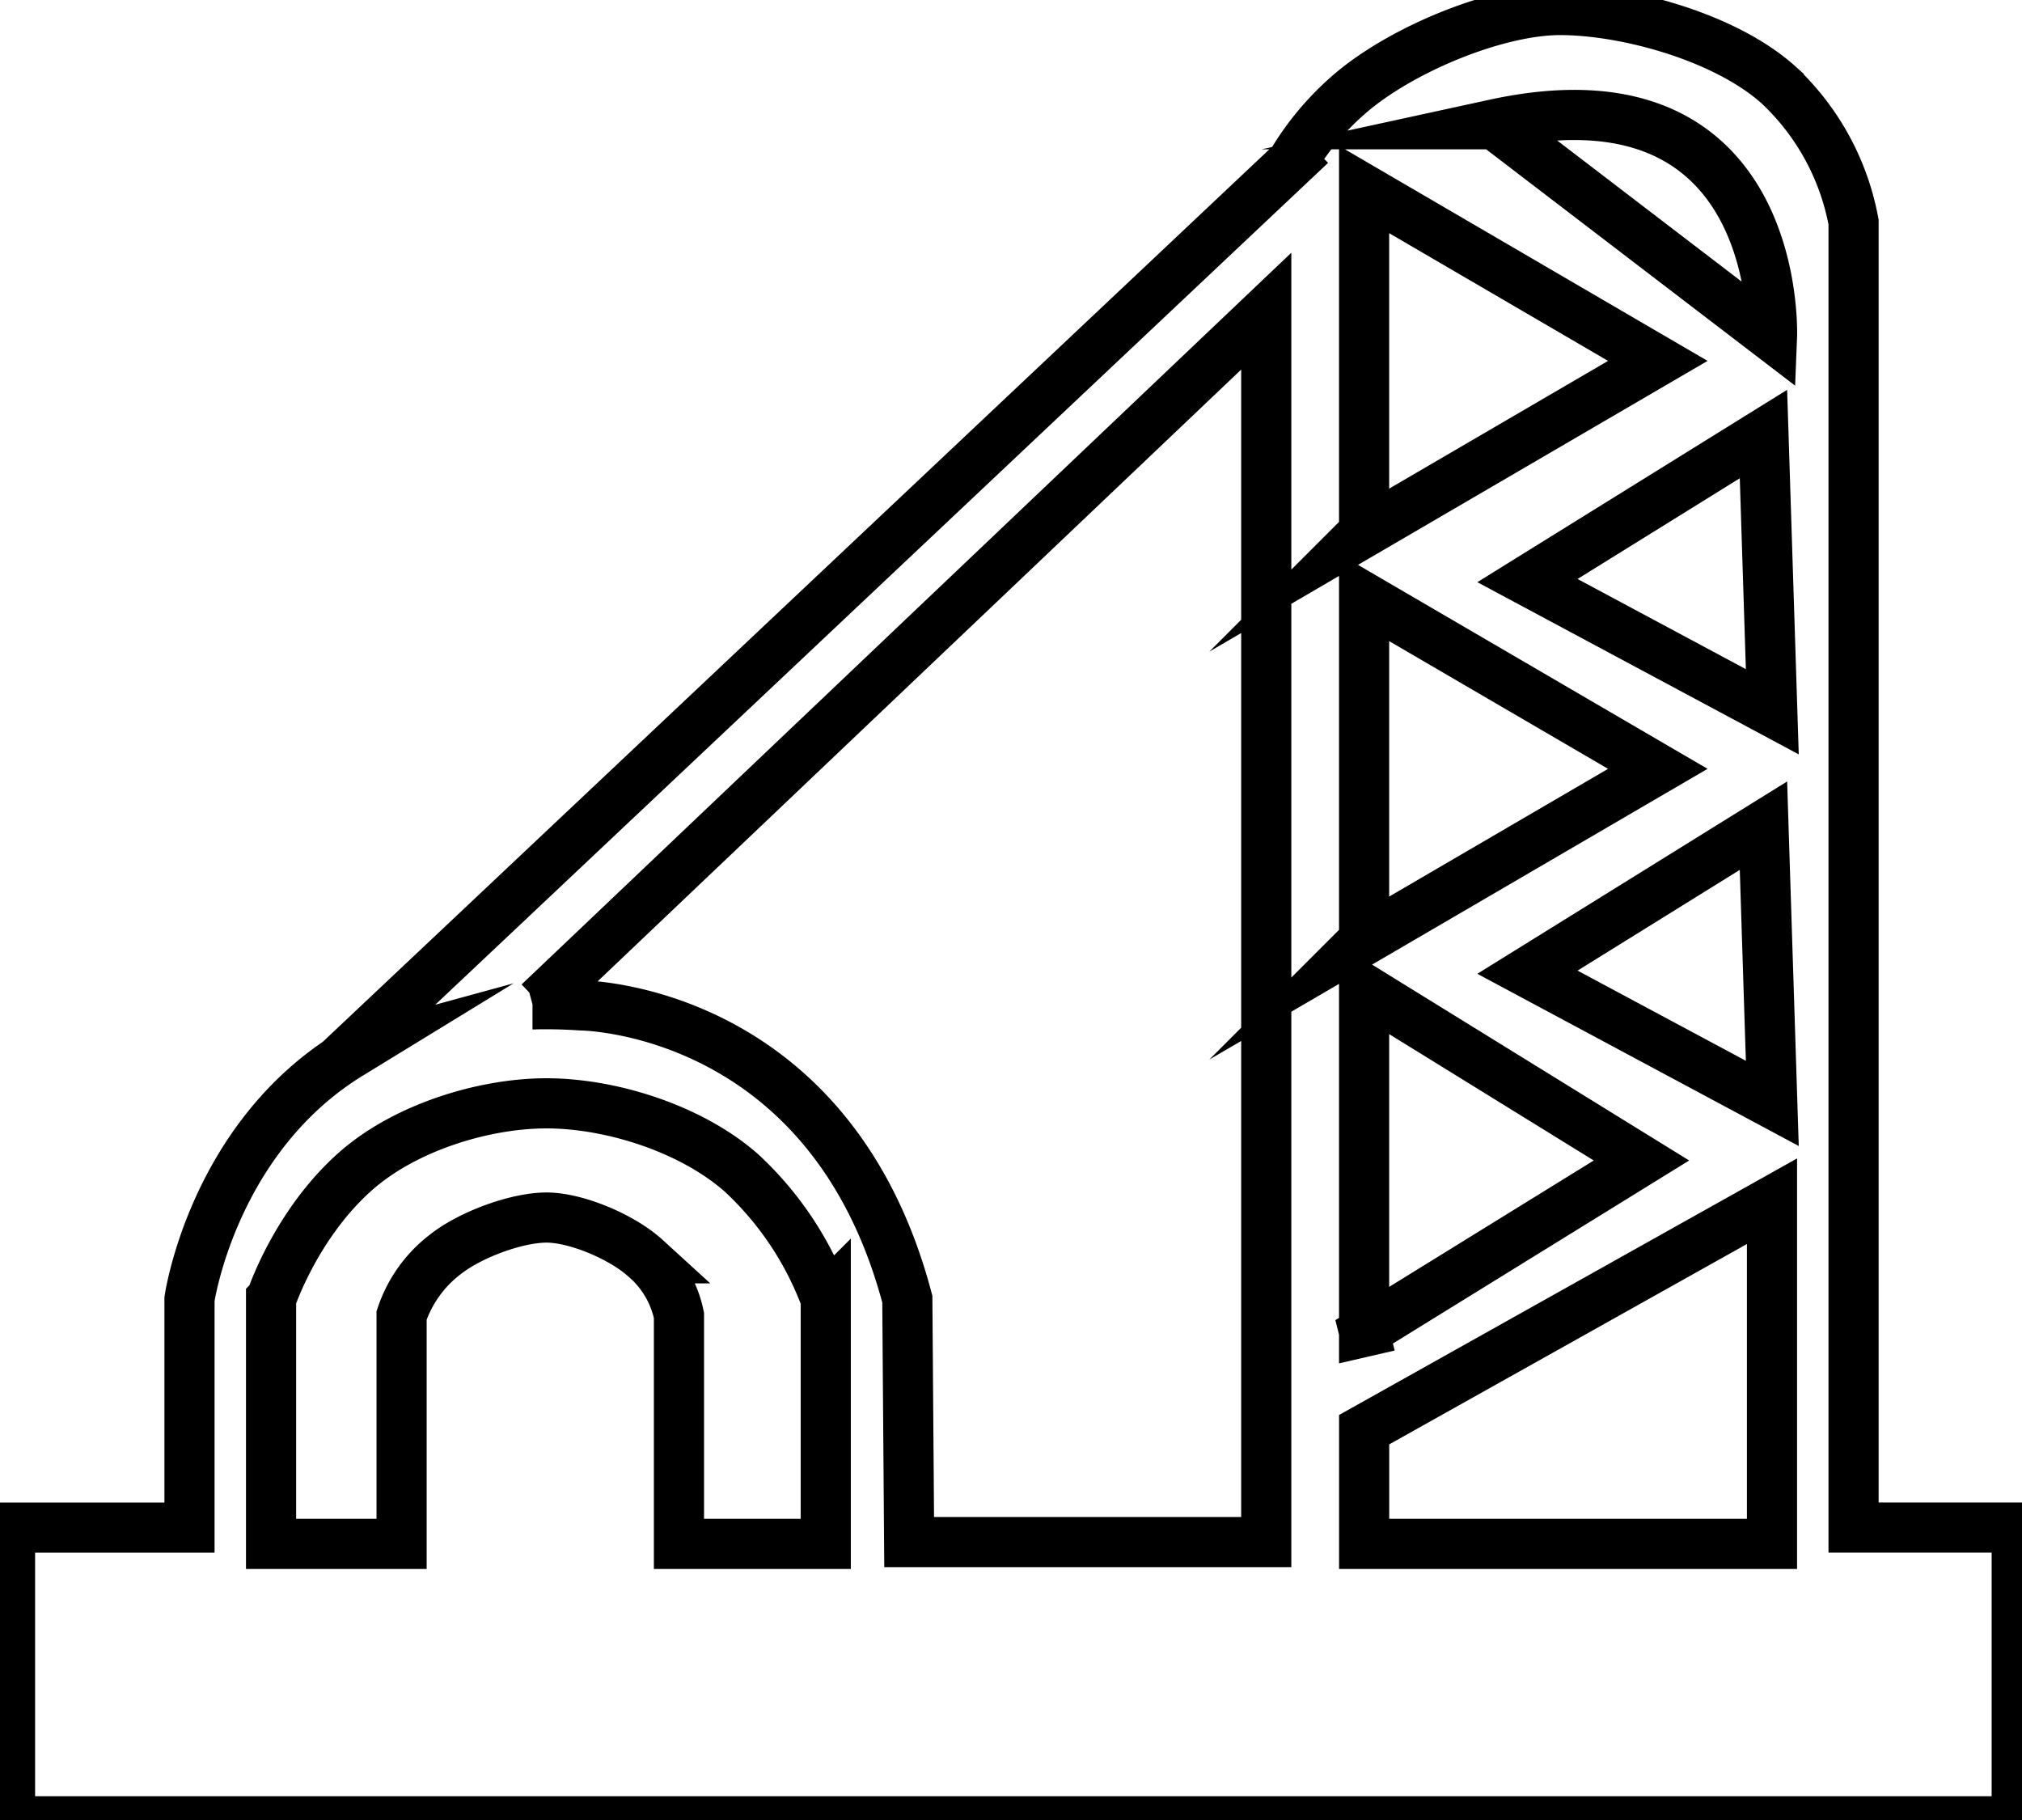 <svg data-v-9833e8b2="" version="1.1" xmlns="http://www.w3.org/2000/svg" xmlns:xlink="http://www.w3.org/1999/xlink" width="25" height="22.5"><g data-v-9833e8b2=""><path data-v-9833e8b2="" transform="scale(0.124)" fill="none" stroke="currentColor" paint-order="fill stroke markers" d="m1,181.583l0,-29.284l17.894,0l0,-22.776s2.305,-16.044 16.013,-24.437l-0.516,0.141l94.447,-89.044a28.047,28.047 0 0 1 5.667,-6.76c5.145,-4.481 14.723,-8.424 21.045,-8.424c6.641,0 16.535,2.728 21.808,7.485a24.977,24.977 0 0 1 7.461,13.664l0,130.15l16.267,0l0,29.284l-200.086,0zm26.028,-52.06l0,24.403l13.014,0l0,-22.777a12.756,12.756 0 0 1 4.359,-6.087c2.495,-1.978 7.126,-3.674 10.091,-3.674s7.538,1.924 9.883,4.064a10.253,10.253 0 0 1 3.323,5.697l0,22.777l14.637,0l0,-24.403a32.598,32.598 0 0 0 -8.394,-12.575c-5.048,-4.455 -13.07,-6.947 -19.451,-6.947c-6.26,0 -14.133,2.411 -19.084,6.814c-5.933,5.278 -8.378,12.708 -8.378,12.708zm26.066,-29.39a50.841,50.841 0 0 1 4.84,0.106s24.832,0.104 32.535,29.284l0.182,24.221l35.606,0l0,-122.721l-72.526,68.937l-0.636,0.173zm82.924,53.794l40.667,0l0,-34.166l-40.667,22.777l0,11.388l0,0.001zm0,-21.146l27.652,-17.082l-27.656,-17.082l0,34.166l0.004,-0.001zm0,-39.044l29.282,-17.085l-29.286,-17.085l0,34.17l0.004,0zm0,-40.672l29.282,-17.085l-29.286,-17.085l0,34.17l0.004,0zm13.017,-40.676l27.651,21.149s1.097,-27.405 -27.655,-21.149l0.004,0zm26.799,30.885l-23.533,14.609l24.415,13.079l-0.882,-27.688zm0,39.045l-23.533,14.608l24.415,13.08l-0.882,-27.688z" stroke-width="5" stroke-miterlimit="10" stroke-dasharray=""></path></g></svg>